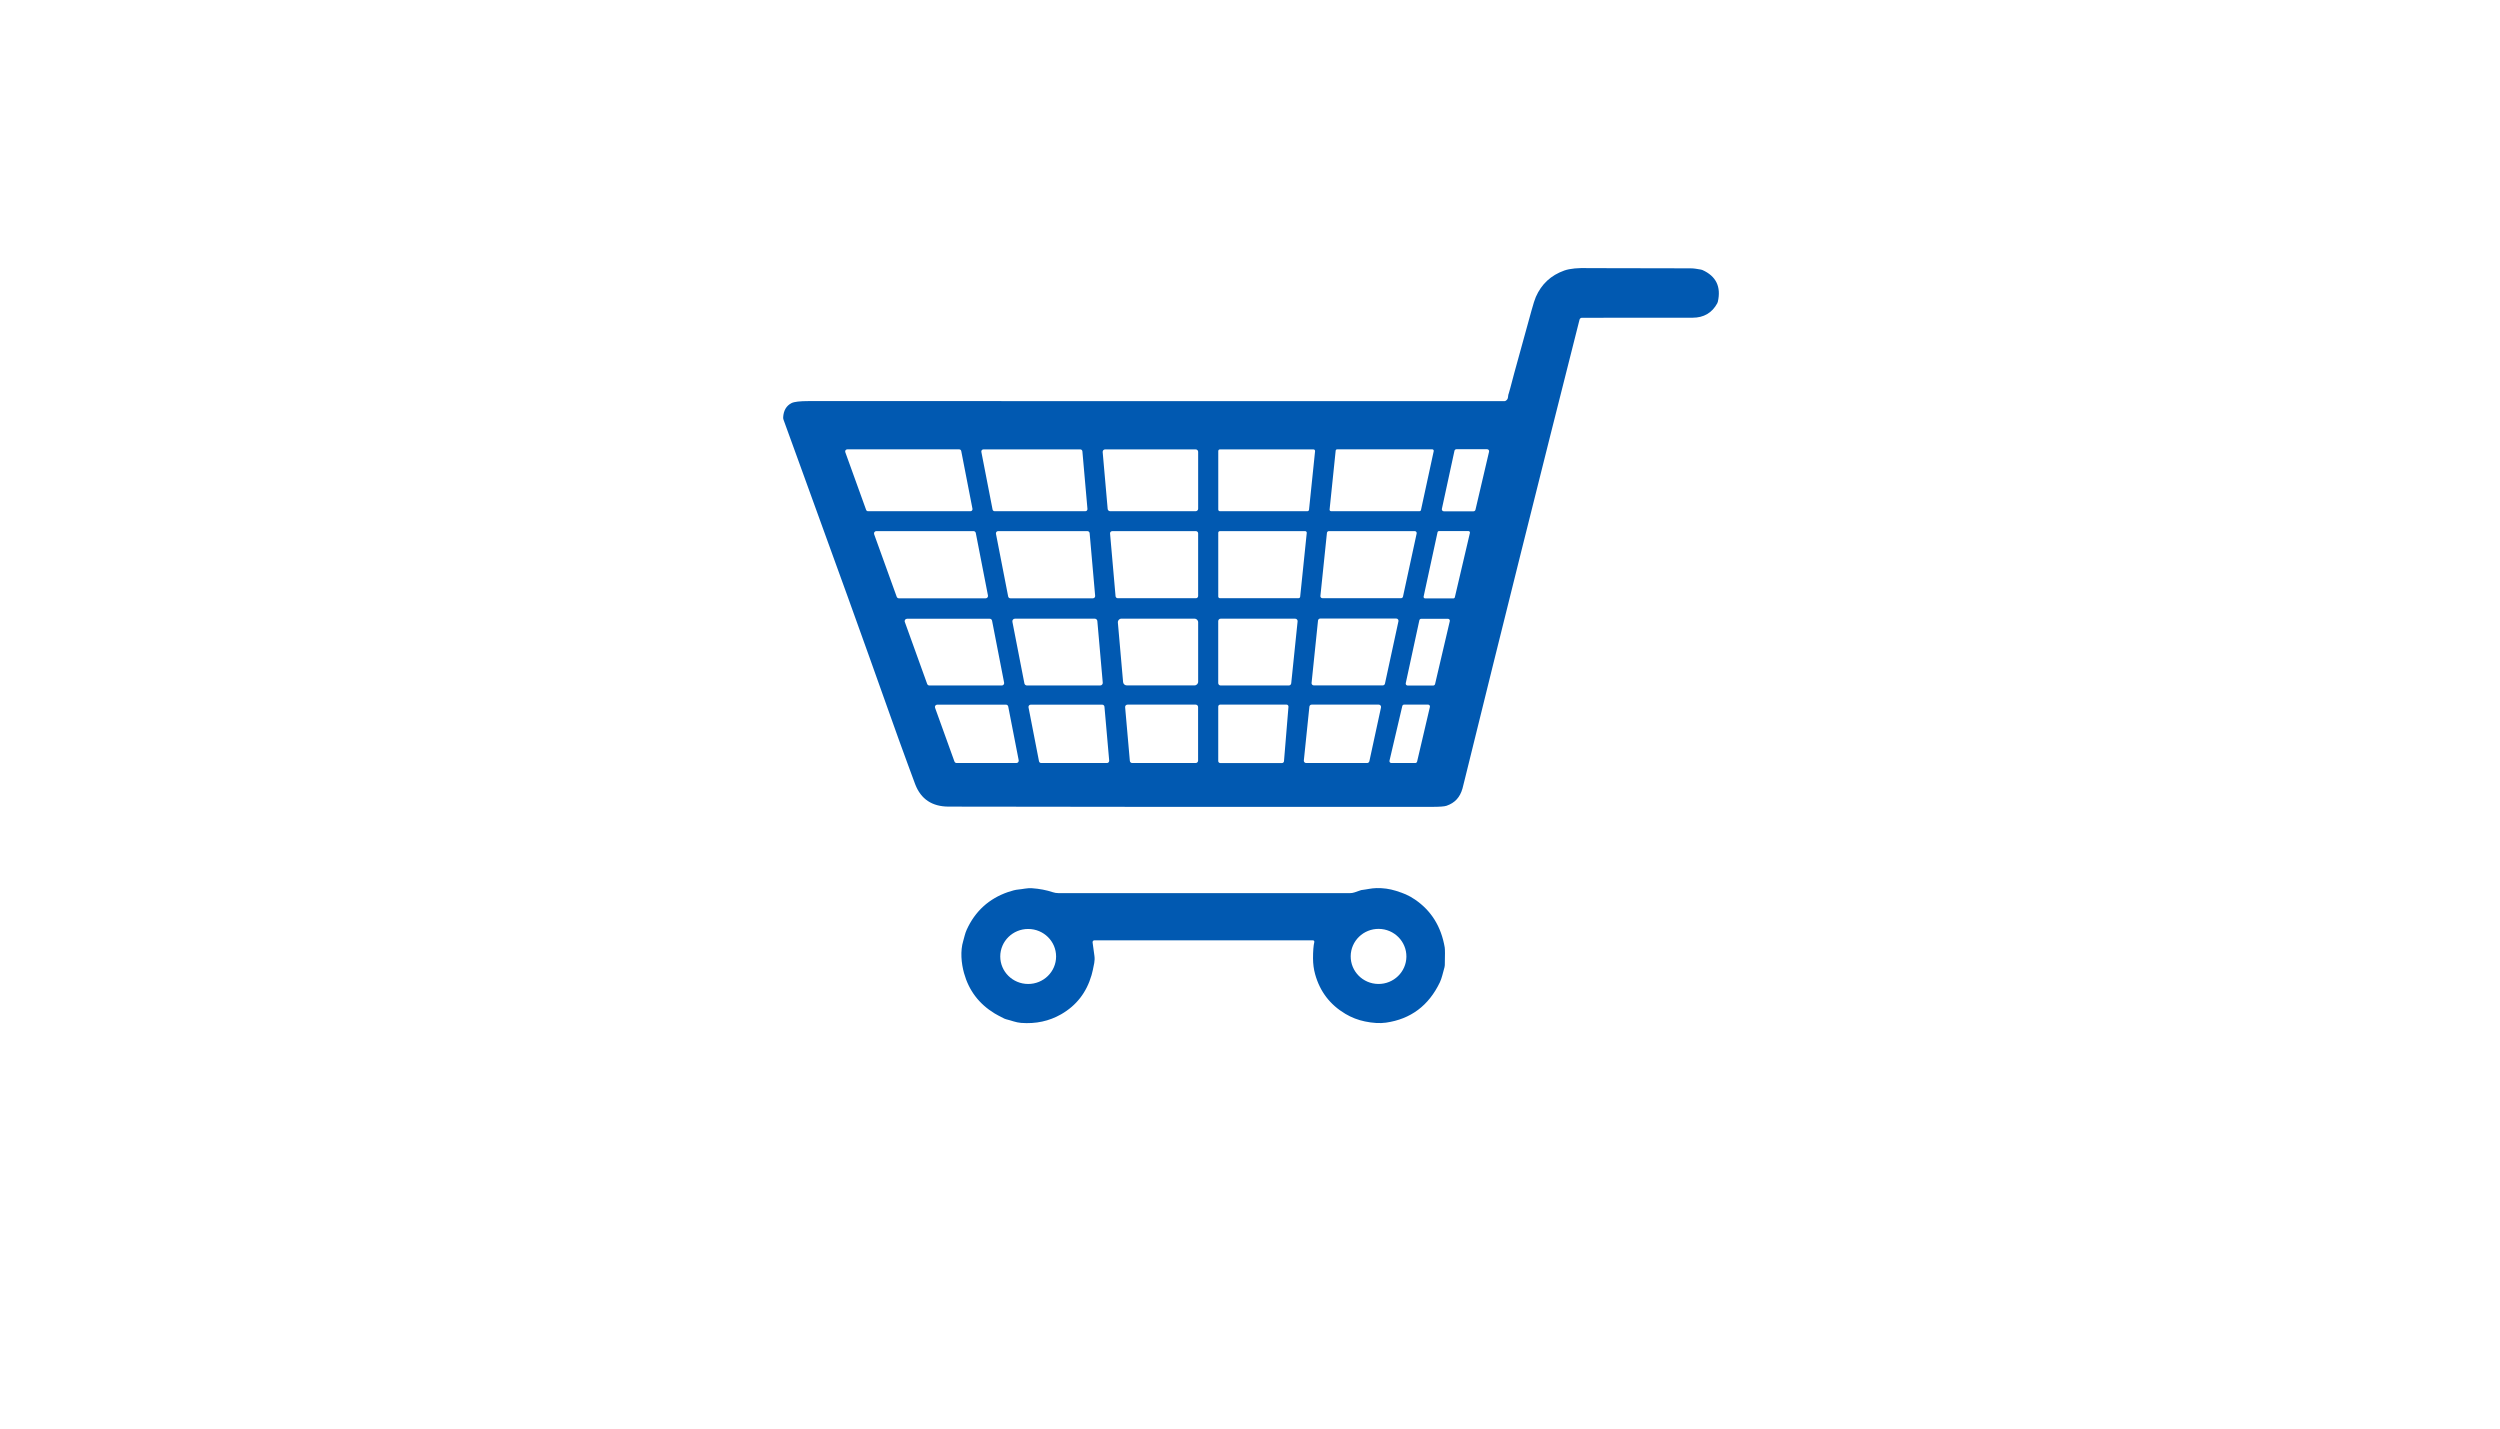 <?xml version="1.0" encoding="utf-8"?>
<svg xmlns="http://www.w3.org/2000/svg" width="490pt" height="280pt" viewBox="0 0 490 280" version="1.1" xmlns:xlink="http://www.w3.org/1999/xlink">
	<g id="surface2" data-size="183.39603059442 148" data-bboxpos="153.5 52.534329472082" data-pivot="245.19801529721 126.53432947208" data-center="245.19801529721 126.53432947208">
		<path d="M 310.055 62.284 C 309.833 62.284 309.64 62.434 309.587 62.65 Q 298.028 108.325 287.158 152.5 Q 286.73 154.235 286.652 154.526 C 286.165 156.26 285.178 157.358 283.522 157.93 Q 282.905 158.146 280.598 158.146 Q 225.909 158.181 185.935 158.097 Q 181.064 158.087 179.381 153.725 Q 179.286 153.477 177.963 149.889 Q 176.323 145.449 174.114 139.216 Q 167.195 119.688 156.371 89.976 Q 154.087 83.71 153.574 82.275 C 153.515 82.119 153.492 81.949 153.502 81.782 Q 153.62 79.789 155.129 79.012 Q 155.9 78.613 158.484 78.613 Q 281.055 78.619 294.918 78.623 C 294.964 78.623 295.006 78.613 295.045 78.593 C 295.767 78.224 295.47 77.636 295.718 77.107 Q 295.794 76.947 296.803 73.088 Q 296.881 72.791 300.181 60.84 Q 300.711 58.915 301.021 58.206 C 302.125 55.684 303.971 53.959 306.608 53.021 Q 308.261 52.436 311.515 52.554 Q 311.888 52.567 331.347 52.593 C 332.18 52.593 332.618 52.734 333.382 52.838 C 333.48 52.855 333.575 52.881 333.666 52.92 Q 337.695 54.723 336.698 59.137 C 336.676 59.245 336.636 59.35 336.581 59.448 Q 335.039 62.271 331.736 62.274 Q 322.689 62.287 310.055 62.284 Z M 188.402 88.401 C 188.366 88.212 188.199 88.075 188.01 88.075 L 166.051 88.075 C 165.773 88.075 165.581 88.352 165.672 88.614 L 169.759 99.934 C 169.815 100.095 169.968 100.199 170.135 100.199 L 190.212 100.199 C 190.463 100.199 190.653 99.967 190.604 99.722 L 188.402 88.401 Z M 260.6 99.872 C 260.583 100.042 260.717 100.193 260.89 100.193 L 278.226 100.193 C 278.363 100.193 278.481 100.098 278.51 99.964 L 281.01 88.421 C 281.049 88.238 280.908 88.068 280.725 88.068 L 262.08 88.068 C 261.933 88.068 261.805 88.179 261.792 88.329 L 260.6 99.872 Z M 285.453 88.049 C 285.27 88.049 285.113 88.176 285.074 88.356 L 282.607 99.745 C 282.555 99.987 282.741 100.215 282.989 100.215 L 288.812 100.215 C 288.991 100.215 289.148 100.091 289.191 99.915 L 291.857 88.526 C 291.912 88.28 291.729 88.049 291.478 88.049 L 285.453 88.049 Z M 212.148 88.454 C 212.128 88.245 211.955 88.084 211.742 88.084 L 192.741 88.084 C 192.486 88.084 192.296 88.316 192.345 88.568 L 194.544 99.869 C 194.583 100.059 194.75 100.196 194.943 100.196 L 212.739 100.196 C 212.974 100.196 213.164 99.993 213.141 99.755 L 212.148 88.454 Z M 234.838 88.561 C 234.838 88.297 234.622 88.081 234.358 88.081 L 216.601 88.081 C 216.32 88.081 216.101 88.323 216.124 88.604 L 217.104 99.758 C 217.127 100.006 217.333 100.196 217.584 100.196 L 234.358 100.196 C 234.622 100.196 234.838 99.98 234.838 99.716 L 234.838 88.561 Z M 238.781 99.879 C 238.781 100.055 238.922 100.196 239.098 100.196 L 256.254 100.196 C 256.414 100.196 256.552 100.072 256.568 99.912 L 257.754 88.431 C 257.774 88.245 257.626 88.081 257.437 88.081 L 239.098 88.081 C 238.922 88.081 238.781 88.222 238.781 88.398 L 238.781 99.879 Z M 191.254 104.466 C 191.212 104.25 191.025 104.097 190.806 104.097 L 171.759 104.097 C 171.442 104.097 171.223 104.41 171.331 104.711 L 175.755 116.969 C 175.82 117.149 175.99 117.27 176.183 117.27 L 193.191 117.27 C 193.479 117.27 193.695 117.009 193.642 116.724 L 191.254 104.466 Z M 213.569 104.495 C 213.549 104.273 213.36 104.1 213.134 104.1 L 195.632 104.1 C 195.361 104.1 195.155 104.348 195.207 104.616 L 197.602 116.914 C 197.641 117.12 197.821 117.267 198.03 117.267 L 214.219 117.267 C 214.474 117.267 214.673 117.048 214.65 116.793 L 213.569 104.495 Z M 218.649 116.858 C 218.669 117.081 218.855 117.25 219.08 117.25 L 234.403 117.25 C 234.642 117.25 234.835 117.058 234.835 116.819 L 234.835 104.535 C 234.835 104.296 234.642 104.103 234.403 104.103 L 217.999 104.103 C 217.747 104.103 217.548 104.319 217.571 104.574 L 218.649 116.858 Z M 238.778 116.927 C 238.778 117.103 238.919 117.244 239.095 117.244 L 254.516 117.244 C 254.68 117.244 254.817 117.12 254.833 116.96 L 256.124 104.45 C 256.143 104.263 255.996 104.1 255.807 104.1 L 239.095 104.1 C 238.919 104.1 238.778 104.241 238.778 104.417 L 238.778 116.927 Z M 258.799 116.819 C 258.777 117.045 258.956 117.244 259.185 117.244 L 274.609 117.244 C 274.789 117.244 274.946 117.116 274.985 116.94 L 277.664 104.564 C 277.716 104.322 277.533 104.097 277.288 104.097 L 260.462 104.097 C 260.266 104.097 260.1 104.247 260.08 104.443 L 258.799 116.819 Z M 284.865 117.286 C 284.999 117.286 285.12 117.192 285.149 117.061 L 288.103 104.453 C 288.145 104.267 288.005 104.09 287.815 104.09 L 282.045 104.09 C 281.905 104.09 281.787 104.188 281.758 104.322 L 279.03 116.93 C 278.987 117.113 279.128 117.286 279.317 117.286 L 284.865 117.286 Z M 280.908 134.364 C 281.081 134.364 281.235 134.243 281.274 134.073 L 284.162 121.743 C 284.218 121.508 284.038 121.282 283.796 121.282 L 278.562 121.282 C 278.386 121.282 278.233 121.406 278.193 121.579 L 275.527 133.91 C 275.478 134.142 275.655 134.364 275.896 134.364 L 280.908 134.364 Z M 196.354 134.357 C 196.645 134.357 196.864 134.093 196.808 133.805 L 194.443 121.651 C 194.4 121.432 194.211 121.276 193.989 121.276 L 177.777 121.276 C 177.457 121.276 177.231 121.596 177.342 121.896 L 181.724 134.05 C 181.789 134.233 181.965 134.357 182.162 134.357 L 196.354 134.357 Z M 215.078 121.723 C 215.055 121.462 214.836 121.262 214.575 121.262 L 198.925 121.262 C 198.608 121.262 198.367 121.553 198.429 121.867 L 200.781 133.946 C 200.827 134.181 201.036 134.354 201.278 134.354 L 215.637 134.354 C 215.934 134.354 216.166 134.099 216.14 133.802 L 215.078 121.723 Z M 234.838 121.968 C 234.838 121.573 234.518 121.253 234.123 121.253 L 219.816 121.253 C 219.397 121.253 219.067 121.612 219.103 122.03 L 220.126 133.684 C 220.159 134.053 220.469 134.338 220.841 134.338 L 234.123 134.338 C 234.518 134.338 234.838 134.018 234.838 133.622 L 234.838 121.968 Z M 238.772 133.88 C 238.772 134.145 238.984 134.357 239.249 134.357 L 252.602 134.357 C 252.847 134.357 253.052 134.171 253.079 133.929 L 254.33 121.789 C 254.359 121.508 254.14 121.262 253.856 121.262 L 239.249 121.262 C 238.984 121.262 238.772 121.475 238.772 121.74 L 238.772 133.88 Z M 257.068 133.857 C 257.042 134.116 257.244 134.338 257.499 134.338 L 271.025 134.338 C 271.228 134.338 271.404 134.194 271.45 133.995 L 274.096 121.762 C 274.155 121.491 273.949 121.236 273.672 121.236 L 258.763 121.236 C 258.541 121.236 258.355 121.406 258.332 121.625 L 257.068 133.857 Z M 234.825 138.572 C 234.825 138.317 234.616 138.108 234.361 138.108 L 220.985 138.108 C 220.714 138.108 220.498 138.34 220.525 138.611 L 221.449 149.128 C 221.469 149.37 221.668 149.553 221.91 149.553 L 234.361 149.553 C 234.616 149.553 234.825 149.344 234.825 149.089 L 234.825 138.572 Z M 238.775 149.171 C 238.775 149.383 238.948 149.556 239.16 149.556 L 251.275 149.556 C 251.478 149.556 251.644 149.403 251.661 149.203 L 252.54 138.52 C 252.556 138.294 252.379 138.101 252.154 138.101 L 239.16 138.101 C 238.948 138.101 238.775 138.275 238.775 138.487 L 238.775 149.171 Z M 255.552 149.053 C 255.522 149.321 255.735 149.553 256.003 149.553 L 267.954 149.553 C 268.166 149.553 268.353 149.403 268.398 149.193 L 270.679 138.654 C 270.738 138.373 270.522 138.105 270.234 138.105 L 257.091 138.105 C 256.859 138.105 256.663 138.281 256.64 138.513 L 255.552 149.053 Z M 199.216 149.553 C 199.504 149.553 199.716 149.292 199.664 149.011 L 197.612 138.477 C 197.569 138.265 197.383 138.111 197.164 138.111 L 183.697 138.111 C 183.383 138.111 183.161 138.425 183.269 138.719 L 187.069 149.252 C 187.134 149.432 187.304 149.553 187.497 149.553 L 199.216 149.553 Z M 216.473 138.513 C 216.454 138.288 216.264 138.115 216.035 138.115 L 202.019 138.115 C 201.742 138.115 201.536 138.366 201.588 138.637 L 203.643 149.2 C 203.682 149.406 203.862 149.553 204.071 149.553 L 216.967 149.553 C 217.221 149.553 217.424 149.334 217.401 149.076 L 216.473 138.513 Z M 277.393 149.553 C 277.566 149.553 277.716 149.435 277.755 149.265 L 280.261 138.559 C 280.317 138.324 280.141 138.101 279.899 138.101 L 275.21 138.101 C 275.037 138.101 274.887 138.219 274.848 138.389 L 272.342 149.095 C 272.286 149.331 272.463 149.553 272.704 149.553 L 277.393 149.553 Z" style="fill:#0159b1;"/>
		<path d="M 257.332 184.302 L 214.503 184.302 C 214.284 184.302 214.118 184.495 214.147 184.711 L 214.503 187.318 C 214.572 187.795 214.559 188.282 214.471 188.756 Q 214.183 190.307 213.945 191.124 Q 212.464 196.228 207.982 198.799 Q 204.46 200.818 200.128 200.488 C 199.105 200.41 198.216 200.014 197.194 199.772 C 197.079 199.746 196.968 199.707 196.864 199.655 Q 195.514 198.979 194.939 198.629 Q 190.362 195.842 188.947 190.722 C 188.408 188.778 188.193 186.377 188.791 184.433 C 189.003 183.734 189.13 182.979 189.477 182.221 Q 191.96 176.772 197.599 174.831 Q 198.831 174.409 199.585 174.347 C 200.451 174.276 201.33 174.024 202.287 174.093 Q 204.466 174.246 206.361 174.877 C 206.704 174.991 207.067 175.05 207.43 175.05 L 264.635 175.05 C 264.919 175.05 265.2 175.004 265.468 174.913 L 266.765 174.468 C 266.781 174.462 266.801 174.458 266.817 174.455 C 267.925 174.328 268.722 174.093 269.8 174.066 Q 271.75 174.021 273.596 174.599 Q 274.822 174.984 275.531 175.298 Q 276.449 175.703 277.337 176.311 Q 282.124 179.575 283.166 185.694 Q 283.257 186.224 283.182 189.171 C 283.179 189.304 283.163 189.432 283.127 189.559 C 282.81 190.69 282.588 191.752 282.218 192.526 Q 278.925 199.397 271.646 200.439 Q 269.885 200.691 267.542 200.207 Q 265.491 199.786 263.697 198.717 Q 259.178 196.035 257.767 190.954 Q 257.355 189.474 257.352 187.831 Q 257.352 185.711 257.604 184.645 C 257.646 184.469 257.512 184.302 257.332 184.302 Z M 196.05 187.459 C 196.044 190.435 198.491 192.853 201.513 192.859 C 204.535 192.866 206.989 190.455 206.995 187.478 C 207.002 184.502 204.555 182.084 201.532 182.078 C 198.51 182.071 196.057 184.482 196.05 187.459 Z M 275.654 187.516 C 275.684 184.534 273.266 182.094 270.252 182.061 C 267.235 182.028 264.769 184.42 264.736 187.401 C 264.706 190.383 267.124 192.823 270.139 192.856 C 273.155 192.889 275.622 190.497 275.654 187.516 Z" style="fill:#0159b1;"/>
	</g>
	<g id="surface4">
	</g>
</svg>
